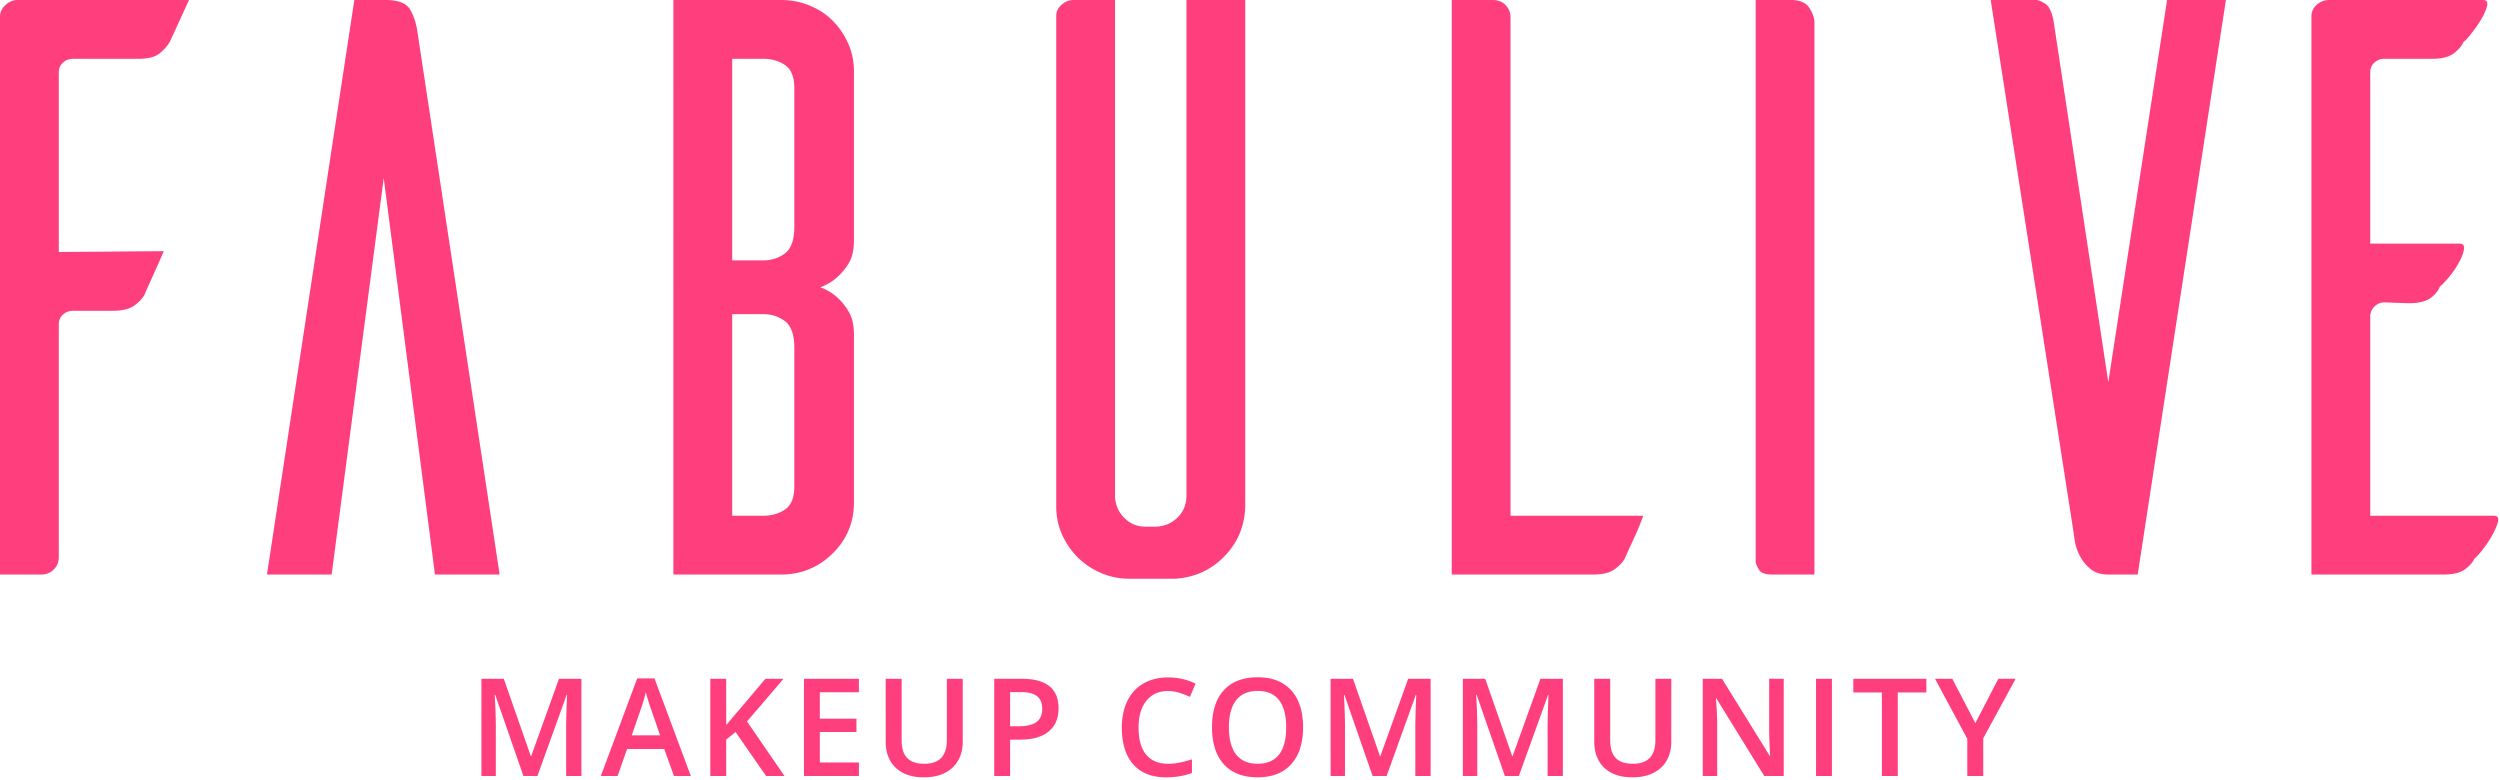 <svg xmlns="http://www.w3.org/2000/svg" width="753" height="235" viewBox="0 0 753 235">
    <g fill="#FF3E7D" fill-rule="evenodd">
        <path d="M157.652 233.729l-8.488-24.444h-.16c.227 3.63.34 7.034.34 10.21v14.234H145V204.46h6.747l8.128 23.283h.12l8.368-23.283h6.766v29.269h-4.604v-14.474c0-1.455.037-3.35.11-5.686.073-2.335.137-3.75.19-4.244h-.16l-8.789 24.404h-4.224zm45.343 0l-2.923-8.128H188.88l-2.863 8.128h-5.045l10.95-29.389h5.206l10.95 29.389h-5.084zm-4.184-12.252l-2.743-7.968c-.2-.534-.477-1.374-.83-2.522a54.544 54.544 0 0 1-.732-2.523c-.36 1.642-.887 3.437-1.581 5.386l-2.643 7.627h8.529zm37.474 12.252h-5.545l-9.19-13.253-2.822 2.302v10.951h-4.785V204.46h4.785v13.974a181.437 181.437 0 0 1 3.904-4.624l7.908-9.35h5.445c-5.112 6.006-8.775 10.284-10.99 12.833l11.29 16.436zm22.42 0H242.15V204.46h16.556v4.044h-11.771v7.968h11.03v4.004h-11.03v9.189h11.771v4.064zm31.269-29.269V223.4c0 2.162-.464 4.054-1.392 5.675-.927 1.622-2.269 2.87-4.024 3.744-1.755.874-3.853 1.311-6.296 1.311-3.63 0-6.453-.96-8.468-2.882-2.015-1.922-3.023-4.565-3.023-7.928V204.46h4.805v18.519c0 2.415.56 4.197 1.681 5.345 1.121 1.148 2.843 1.721 5.165 1.721 4.511 0 6.767-2.369 6.767-7.107V204.46h4.785zm28.866 8.85c0 3.055-1.001 5.398-3.003 7.026-2.002 1.628-4.851 2.442-8.548 2.442h-3.043v10.951h-4.785V204.46h8.428c3.657 0 6.396.748 8.218 2.243 1.822 1.494 2.733 3.697 2.733 6.606zm-14.594 5.444h2.542c2.456 0 4.258-.427 5.405-1.28 1.148-.855 1.722-2.19 1.722-4.005 0-1.681-.514-2.936-1.541-3.763-1.028-.828-2.63-1.242-4.805-1.242h-3.323v10.29zm47.542-10.61c-2.75 0-4.911.974-6.486 2.923-1.575 1.948-2.363 4.638-2.363 8.068 0 3.59.758 6.306 2.273 8.148 1.514 1.842 3.707 2.762 6.576 2.762a17.28 17.28 0 0 0 3.604-.37 41.826 41.826 0 0 0 3.623-.95v4.103c-2.295.868-4.898 1.301-7.807 1.301-4.285 0-7.575-1.298-9.87-3.893-2.296-2.596-3.443-6.31-3.443-11.141 0-3.043.557-5.706 1.671-7.988 1.115-2.282 2.726-4.03 4.835-5.245 2.109-1.215 4.584-1.822 7.427-1.822 2.99 0 5.752.627 8.288 1.882l-1.721 3.984a25.705 25.705 0 0 0-3.134-1.231 11.288 11.288 0 0 0-3.473-.531zm40.698 10.91c0 4.765-1.191 8.469-3.574 11.112-2.382 2.642-5.755 3.963-10.12 3.963-4.417 0-7.81-1.31-10.18-3.933-2.368-2.623-3.553-6.35-3.553-11.181 0-4.832 1.191-8.542 3.574-11.131 2.382-2.59 5.782-3.884 10.2-3.884 4.35 0 7.714 1.315 10.09 3.944 2.375 2.63 3.563 6.333 3.563 11.11zm-22.342 0c0 3.604.727 6.337 2.182 8.199s3.61 2.792 6.466 2.792c2.843 0 4.989-.92 6.437-2.762 1.448-1.842 2.172-4.585 2.172-8.228 0-3.59-.717-6.313-2.152-8.168-1.435-1.855-3.574-2.783-6.416-2.783-2.87 0-5.035.928-6.497 2.783-1.461 1.855-2.192 4.577-2.192 8.168zm43.28 14.675l-8.488-24.444h-.16c.227 3.63.34 7.034.34 10.21v14.234h-4.344V204.46h6.747l8.127 23.283h.12l8.369-23.283h6.766v29.269h-4.604v-14.474c0-1.455.037-3.35.11-5.686.073-2.335.137-3.75.19-4.244h-.16l-8.789 24.404h-4.224zm39.837 0l-8.488-24.444h-.16c.227 3.63.34 7.034.34 10.21v14.234h-4.344V204.46h6.746l8.128 23.283h.12l8.369-23.283h6.766v29.269h-4.604v-14.474c0-1.455.036-3.35.11-5.686.073-2.335.137-3.75.19-4.244h-.16l-8.789 24.404h-4.224zm50.127-29.269V223.4c0 2.162-.464 4.054-1.391 5.675-.928 1.622-2.269 2.87-4.024 3.744-1.755.874-3.854 1.311-6.296 1.311-3.63 0-6.453-.96-8.469-2.882-2.015-1.922-3.022-4.565-3.022-7.928V204.46h4.804v18.519c0 2.415.56 4.197 1.682 5.345 1.121 1.148 2.843 1.721 5.165 1.721 4.511 0 6.767-2.369 6.767-7.107V204.46h4.784zm33.871 29.269h-5.865L517 210.406h-.16l.1 1.302c.186 2.482.28 4.75.28 6.806v15.215h-4.345V204.46h5.806l14.354 23.203h.12c-.026-.307-.08-1.425-.16-3.353a115.87 115.87 0 0 1-.12-4.515V204.46h4.384v29.269zm9.728 0V204.46h4.784v29.269h-4.784zm24.622 0h-4.785v-25.165h-8.608v-4.104h22.001v4.104h-8.608v25.165zm23.36-15.916l6.927-13.353h5.206l-9.75 17.918v11.351h-4.805v-11.19l-9.71-18.079h5.206l6.927 13.353zM56.925 0c-1.012 2.193-2.15 4.68-3.415 7.463-1.266 2.784-2.067 4.512-2.404 5.187-.675 1.18-1.687 2.32-3.036 3.415-1.35 1.097-3.458 1.645-6.325 1.645H22.011c-1.18 0-2.193.38-3.036 1.139s-1.265 1.728-1.265 2.909V75.9l31.625-.253a390.439 390.439 0 0 1-3.416 7.716c-1.265 2.784-2.066 4.597-2.403 5.44-.675 1.18-1.729 2.277-3.163 3.289-1.433 1.012-3.584 1.518-6.451 1.518H22.011c-1.18 0-2.193.38-3.036 1.139s-1.265 1.728-1.265 2.909v70.081c0 1.518-.506 2.783-1.518 3.795s-2.277 1.518-3.795 1.518H0V5.06c0-1.35.548-2.53 1.645-3.542C2.74.506 3.963 0 5.313 0h51.612zm93.566 173.052H131.01L115.577 53.636 99.891 173.052H80.41L106.722 0h9.361c3.88 0 6.367.97 7.463 2.91 1.097 1.94 1.814 4.09 2.151 6.451l24.794 163.691zM239.25 26.565c0-3.373-.928-5.692-2.783-6.957-1.855-1.266-4.048-1.898-6.578-1.898h-9.361v60.72h9.361c2.53 0 4.723-.717 6.578-2.15 1.855-1.434 2.783-4.09 2.783-7.97V26.565zm0 78.177c0-3.88-.928-6.536-2.783-7.97-1.855-1.433-4.048-2.15-6.578-2.15h-9.361v60.72h9.361c2.53 0 4.723-.632 6.578-1.898 1.855-1.265 2.783-3.584 2.783-6.957v-41.745zm7.843-18.216a15.573 15.573 0 0 1 5.06 3.036c1.35 1.18 2.53 2.656 3.542 4.428 1.012 1.77 1.518 4.005 1.518 6.704v50.6c0 6.072-2.15 11.216-6.451 15.433-4.302 4.217-9.488 6.325-15.56 6.325h-32.384V0h32.384c3.036 0 5.903.548 8.602 1.645 2.699 1.096 5.018 2.614 6.958 4.554 1.94 1.94 3.5 4.216 4.68 6.83 1.18 2.615 1.771 5.44 1.771 8.476v50.853c0 2.867-.506 5.144-1.518 6.831-1.012 1.687-2.193 3.12-3.542 4.301a15.573 15.573 0 0 1-5.06 3.036zM375.067 0v152.559c-.169 5.903-2.277 10.921-6.325 15.054-4.048 4.132-9.024 6.367-14.927 6.704h-13.662c-3.036 0-5.903-.59-8.602-1.771-2.699-1.18-5.018-2.74-6.957-4.68-1.94-1.94-3.5-4.217-4.681-6.832-1.18-2.614-1.771-5.439-1.771-8.475V4.807c0-1.35.548-2.488 1.645-3.416C320.883.464 322.106 0 323.455 0h12.397v149.27c0 2.53.885 4.723 2.657 6.578 1.77 1.855 3.921 2.783 6.451 2.783h2.783c2.699 0 4.976-.885 6.831-2.656 1.855-1.772 2.783-4.006 2.783-6.705V0h17.71zm119.878 155.342c-.843 2.361-1.897 4.891-3.162 7.59-1.266 2.699-2.067 4.47-2.404 5.313-.675 1.18-1.729 2.277-3.162 3.289-1.434 1.012-3.585 1.518-6.452 1.518h-42.504V0h12.397c1.518 0 2.783.506 3.795 1.518s1.518 2.277 1.518 3.795v150.029h39.974zM539.429 0c2.699 0 4.554.801 5.566 2.404 1.012 1.602 1.518 3.078 1.518 4.427v166.221h-12.65c-2.024 0-3.331-.422-3.921-1.265-.59-.843-.97-1.687-1.139-2.53V0h10.626zm131.01 0l-26.565 173.052h-8.855c-2.193 0-3.964-.548-5.313-1.644-1.35-1.097-2.403-2.362-3.162-3.795-.76-1.434-1.265-2.826-1.518-4.175-.253-1.35-.38-2.193-.38-2.53L599.599 0h13.662c.675 0 1.602.38 2.783 1.139 1.18.759 2.024 2.572 2.53 5.439l16.445 108.537L652.729 0h17.71zm43.472 155.342h37.191c1.18 0 1.602.632 1.265 1.897-.337 1.266-.97 2.7-1.897 4.302a34.089 34.089 0 0 1-3.036 4.427c-1.097 1.35-1.814 2.108-2.151 2.277-.506 1.18-1.476 2.277-2.91 3.289-1.433 1.012-3.584 1.518-6.451 1.518h-39.721V5.06c0-1.518.548-2.74 1.645-3.668C698.942.463 700.165 0 701.514 0h46.299c1.18 0 1.602.632 1.265 1.897-.337 1.266-.97 2.657-1.897 4.175a39.346 39.346 0 0 1-3.036 4.301c-1.097 1.35-1.814 2.108-2.151 2.277-.506 1.18-1.476 2.32-2.91 3.415-1.433 1.097-3.584 1.645-6.451 1.645h-14.421c-1.18 0-2.193.38-3.036 1.139s-1.265 1.728-1.265 2.909V73.37h26.818c1.18 0 1.645.632 1.392 1.897-.253 1.266-.844 2.7-1.771 4.302a28.025 28.025 0 0 1-3.163 4.427c-1.18 1.35-1.94 2.108-2.277 2.277-.506 1.35-1.476 2.53-2.91 3.542-1.433 1.012-3.584 1.518-6.451 1.518l-7.337-.253c-1.18 0-2.193.422-3.036 1.265s-1.265 1.855-1.265 3.036v59.961z"/>
    </g>
</svg>
